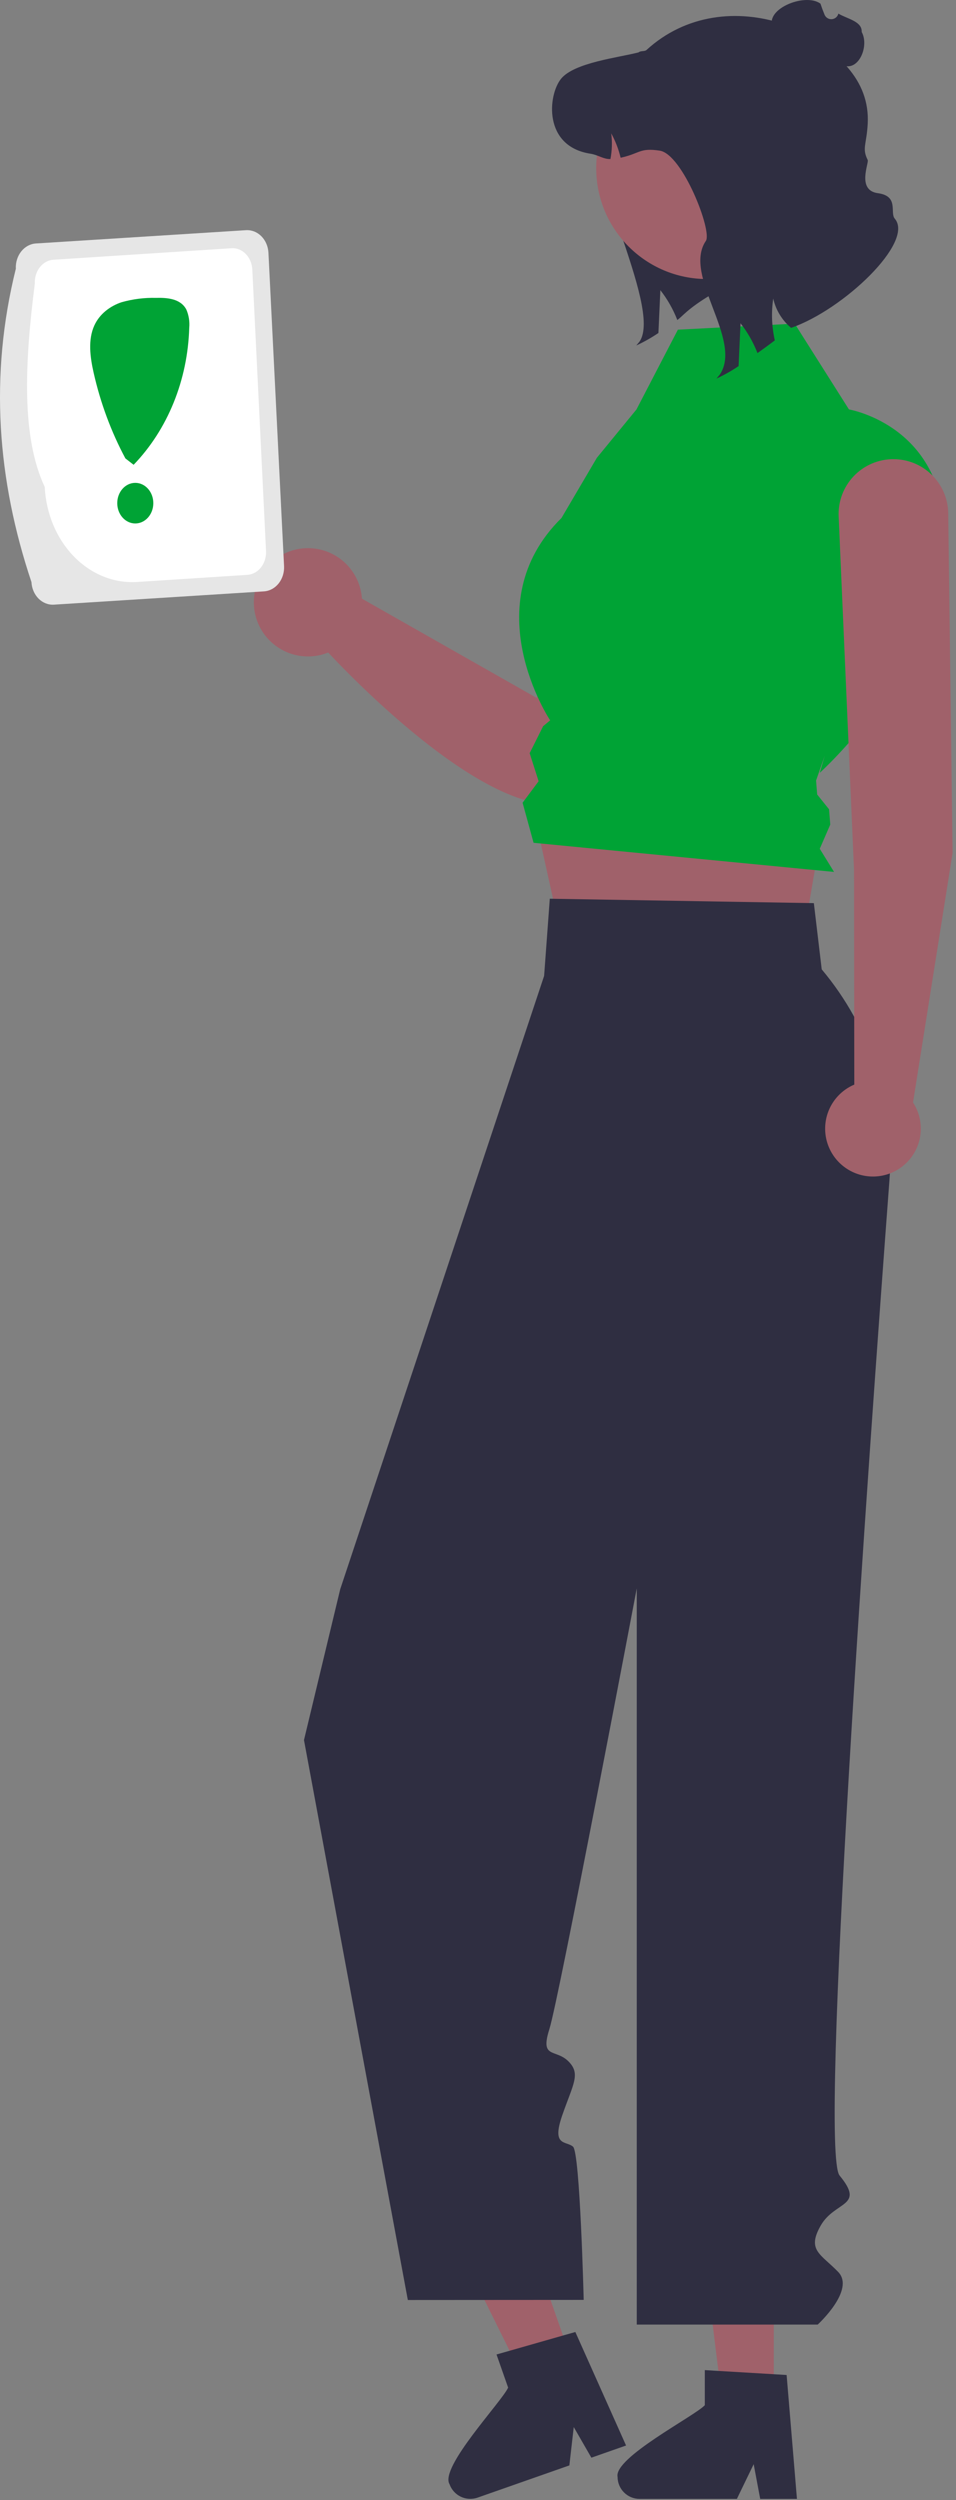 <svg width="212" height="554" viewBox="0 0 212 554" fill="none" xmlns="http://www.w3.org/2000/svg">
<rect x="0" y="0" width="212" height="554" fill="#808080" stroke="none"/>
<path d="M171.584 6.393C171.569 6.444 171.554 6.49 171.539 6.541C171.504 6.64 171.476 6.741 171.455 6.844C171.27 7.503 171.169 8.182 171.154 8.866C171.145 9.158 171.153 9.45 171.176 9.741C171.204 10.114 171.258 10.486 171.336 10.852C171.419 11.259 171.534 11.659 171.68 12.049C171.745 12.234 171.82 12.416 171.904 12.593C172.444 13.805 173.259 14.874 174.282 15.718C175.306 16.562 176.512 17.156 177.804 17.455L177.81 17.455C177.937 17.488 178.065 17.514 178.195 17.533C178.915 17.664 179.649 17.701 180.379 17.644L180.391 17.643C182.172 17.509 183.864 16.817 185.23 15.668C186.067 14.974 186.158 14.24 187.202 14.566C190.534 15.603 192.76 10.113 191.094 7.106C191.096 6.992 191.092 6.879 191.081 6.766C190.922 4.665 187.759 4.13 185.915 3.015L185.906 3.052C185.82 3.378 185.634 3.669 185.375 3.884C185.115 4.099 184.795 4.227 184.459 4.251C184.123 4.275 183.788 4.194 183.5 4.018C183.213 3.842 182.987 3.581 182.856 3.271C182.519 2.459 182.213 1.635 181.938 0.801C178.403 -1.745 168.959 2.233 171.584 6.393Z" fill="#2F2E41"/>
<path d="M149.42 25.455C148.938 26.577 134.099 26.457 133.42 27.455C128.18 35.165 147.069 67.969 141.829 75.69L141.099 76.56C142.808 75.772 144.451 74.845 146.009 73.79C146.149 70.63 146.289 67.46 146.439 64.3C148.008 66.307 149.275 68.534 150.199 70.91C151.419 70.05 152.42 68.455 157.649 65.32C159.766 62.994 162.206 60.985 164.895 59.354L149.42 25.455Z" fill="#2F2E41"/>
<path d="M160.195 88.643C158.558 87.576 156.689 86.916 154.745 86.716C152.801 86.515 150.838 86.782 149.017 87.493C147.197 88.203 145.572 89.338 144.278 90.802C142.983 92.267 142.057 94.019 141.576 95.913L119.026 154.669L80.264 132.664C80.094 130.134 79.127 127.724 77.502 125.778C75.878 123.832 73.678 122.451 71.22 121.832C68.761 121.213 66.17 121.389 63.818 122.334C61.465 123.279 59.473 124.945 58.126 127.093C56.778 129.24 56.146 131.759 56.319 134.289C56.492 136.818 57.462 139.227 59.089 141.171C60.716 143.115 62.917 144.494 65.376 145.11C67.835 145.726 70.426 145.547 72.778 144.599C80.94 153.311 116.329 189.031 130.979 175.074C143.294 163.343 161.065 117.878 165.343 102.178C166.028 99.668 165.899 97.004 164.974 94.572C164.049 92.14 162.376 90.064 160.195 88.643V88.643Z" fill="#A0616A"/>
<path d="M6.976 128.989C-0.604 106.37 -2.386 83.276 3.512 59.551C3.443 58.146 3.873 56.767 4.706 55.717C5.54 54.668 6.709 54.033 7.958 53.953L54.554 51.008C55.803 50.931 57.028 51.414 57.961 52.352C58.893 53.29 59.457 54.606 59.529 56.011L62.993 125.449C63.062 126.854 62.632 128.233 61.799 129.283C60.965 130.332 59.796 130.967 58.547 131.048L11.951 133.992C10.702 134.069 9.477 133.586 8.544 132.648C7.612 131.71 7.048 130.394 6.976 128.989V128.989Z" fill="#E6E6E6"/>
<path d="M9.92 107.903C4.735 96.874 5.459 80.554 7.722 62.853C7.658 61.524 8.055 60.221 8.826 59.229C9.596 58.237 10.677 57.637 11.831 57.561L51.353 55.008C52.507 54.934 53.639 55.391 54.502 56.278C55.364 57.164 55.885 58.408 55.951 59.736L58.993 122.093C59.057 123.421 58.66 124.724 57.889 125.716C57.119 126.708 56.038 127.308 54.884 127.384L30.401 128.966C25.259 129.292 20.215 127.257 16.376 123.308C12.536 119.359 10.214 113.819 9.92 107.903V107.903Z" fill="white"/>
<path d="M30 116C32.209 116 34 113.985 34 111.5C34 109.015 32.209 107 30 107C27.791 107 26 109.015 26 111.5C26 113.985 27.791 116 30 116Z" fill="#00A335"/>
<path d="M41.322 68.593C40.038 66.162 37.066 65.945 34.571 66.009C31.997 65.946 29.427 66.273 26.93 66.981C24.466 67.813 22.119 69.515 20.929 72.102C19.468 75.282 19.981 79.137 20.766 82.611C22.278 89.294 24.65 95.687 27.806 101.584L29.632 103C33.365 99.133 36.38 94.456 38.498 89.246C40.616 84.035 41.795 78.396 41.964 72.661C42.093 71.263 41.87 69.853 41.322 68.593V68.593Z" fill="#00A335"/>
<path d="M171.594 531.961L160.117 531.96L154.656 487.69H171.596L171.594 531.961Z" fill="#A0616A"/>
<path d="M136.952 548.895C136.957 550.181 137.47 551.413 138.378 552.323C139.286 553.233 140.517 553.748 141.803 553.756H163.409L164.078 552.369L167.134 546.062L168.318 552.369L168.58 553.756H176.729L176.613 552.359L174.44 526.299L171.597 526.125L159.315 525.397L156.297 525.213V532.994C154.008 535.429 136.04 544.636 136.952 548.895Z" fill="#2F2E41"/>
<path d="M126.775 523.056L115.944 526.854L96.141 486.885L112.127 481.28L126.775 523.056Z" fill="#A0616A"/>
<path d="M99.689 550.501C100.12 551.713 101.011 552.705 102.169 553.263C103.327 553.822 104.659 553.9 105.875 553.483L126.264 546.332L126.436 544.802L127.233 537.839L130.437 543.399L131.144 544.621L138.834 541.924L138.262 540.644L127.587 516.772L124.847 517.548L113.016 520.926L110.107 521.751L112.682 529.094C111.327 532.149 97.419 546.784 99.689 550.501Z" fill="#2F2E41"/>
<path d="M117.852 177.536L124.968 209.7L177.004 214.407L181.786 186.401L117.852 177.536Z" fill="#A0616A"/>
<path d="M180.478 200.135L121.922 199.157L120.663 216.251L75.445 352.176L67.41 385.595L90.44 509.68L129.44 509.655C129.44 509.655 128.631 477.055 127.074 475.704C125.518 474.353 122.269 475.725 124.678 468.763C127.087 461.802 128.865 459.553 126.014 456.755C123.164 453.957 119.718 456.304 121.833 449.639C123.949 442.974 141.208 351.973 141.208 351.973V515.124H181.334C181.334 515.124 189.735 507.45 185.868 503.453C182.001 499.457 178.863 498.672 182.001 493.181C185.139 487.69 191.948 489.073 186.19 482.106C181.615 476.57 192.559 323.914 197.251 261.398C198.518 244.502 193.125 227.782 182.223 214.812V214.812L180.478 200.135Z" fill="#2F2E41"/>
<path d="M150.329 73.056L176.23 71.721L188.26 90.73C188.26 90.73 210.895 94.515 209.326 121.187C207.757 147.86 181.786 171.265 181.786 171.265L182.896 167.459L180.968 172.968L181.215 176.062L183.846 179.338L184.117 182.726L181.786 188.086L184.955 193.219L118.326 186.764L115.889 177.888L119.444 173.122L117.458 166.905L120.443 160.926L121.999 159.629C121.999 159.629 104.973 134.049 124.519 114.782L132.363 101.446L141.141 90.737L150.329 73.056Z" fill="#00A335"/>
<path d="M156.776 61.834C170.34 61.834 181.337 50.838 181.337 37.274C181.337 23.709 170.34 12.713 156.776 12.713C143.211 12.713 132.215 23.709 132.215 37.274C132.215 50.838 143.211 61.834 156.776 61.834Z" fill="#A0616A"/>
<path d="M175.43 72.655C173.43 70.984 172.038 68.699 171.47 66.155C171.016 69.244 171.134 72.39 171.82 75.435C170.49 76.435 169.2 77.385 167.98 78.245C167.056 75.87 165.789 73.643 164.22 71.635C164.07 74.795 163.93 77.965 163.79 81.125C162.231 82.181 160.589 83.108 158.88 83.895L159.61 83.025C164.85 75.305 151.29 61.095 156.53 53.385C158 51.225 151.36 34.155 146.3 33.385C141.8 32.705 141.99 34.005 137.63 34.955C137.177 33.067 136.474 31.248 135.54 29.545C135.789 31.442 135.731 33.367 135.37 35.245C133.82 35.305 132.6 34.318 130.95 34.065C120.42 32.455 121.49 21.065 124.42 17.455C127.36 13.855 137.12 12.775 141.62 11.605C142.03 11.205 142.96 11.455 143.37 11.075C151.994 3.183 163.528 1.876 173.907 5.374C174.84 5.696 175.746 6.09 176.617 6.553C185.427 11.17 192.967 17.524 192.42 27.455C192.163 32.107 191.108 32.831 192.42 35.455C192.742 36.099 189.921 42.163 194.67 42.809C199.42 43.455 197.278 47.122 198.42 48.455C202.843 53.62 186.991 68.683 175.43 72.655Z" fill="#2F2E41"/>
<path d="M211.242 189.019L210.275 113.712C210.225 110.521 208.922 107.478 206.648 105.24C204.374 103.002 201.311 101.747 198.12 101.747V101.747C196.469 101.747 194.836 102.083 193.32 102.735C191.803 103.387 190.435 104.341 189.299 105.539C188.164 106.737 187.284 108.153 186.713 109.702C186.143 111.251 185.893 112.9 185.981 114.548L189.384 192.743L189.448 240.344C187.443 241.195 185.748 242.642 184.593 244.489C183.439 246.336 182.882 248.494 182.996 250.67C183.111 252.845 183.893 254.932 185.235 256.648C186.578 258.363 188.415 259.624 190.499 260.258C192.583 260.893 194.812 260.871 196.882 260.195C198.953 259.519 200.765 258.221 202.073 256.479C203.381 254.738 204.121 252.635 204.192 250.458C204.264 248.281 203.663 246.135 202.472 244.311L211.242 189.019Z" fill="#A0616A"/>
</svg>
